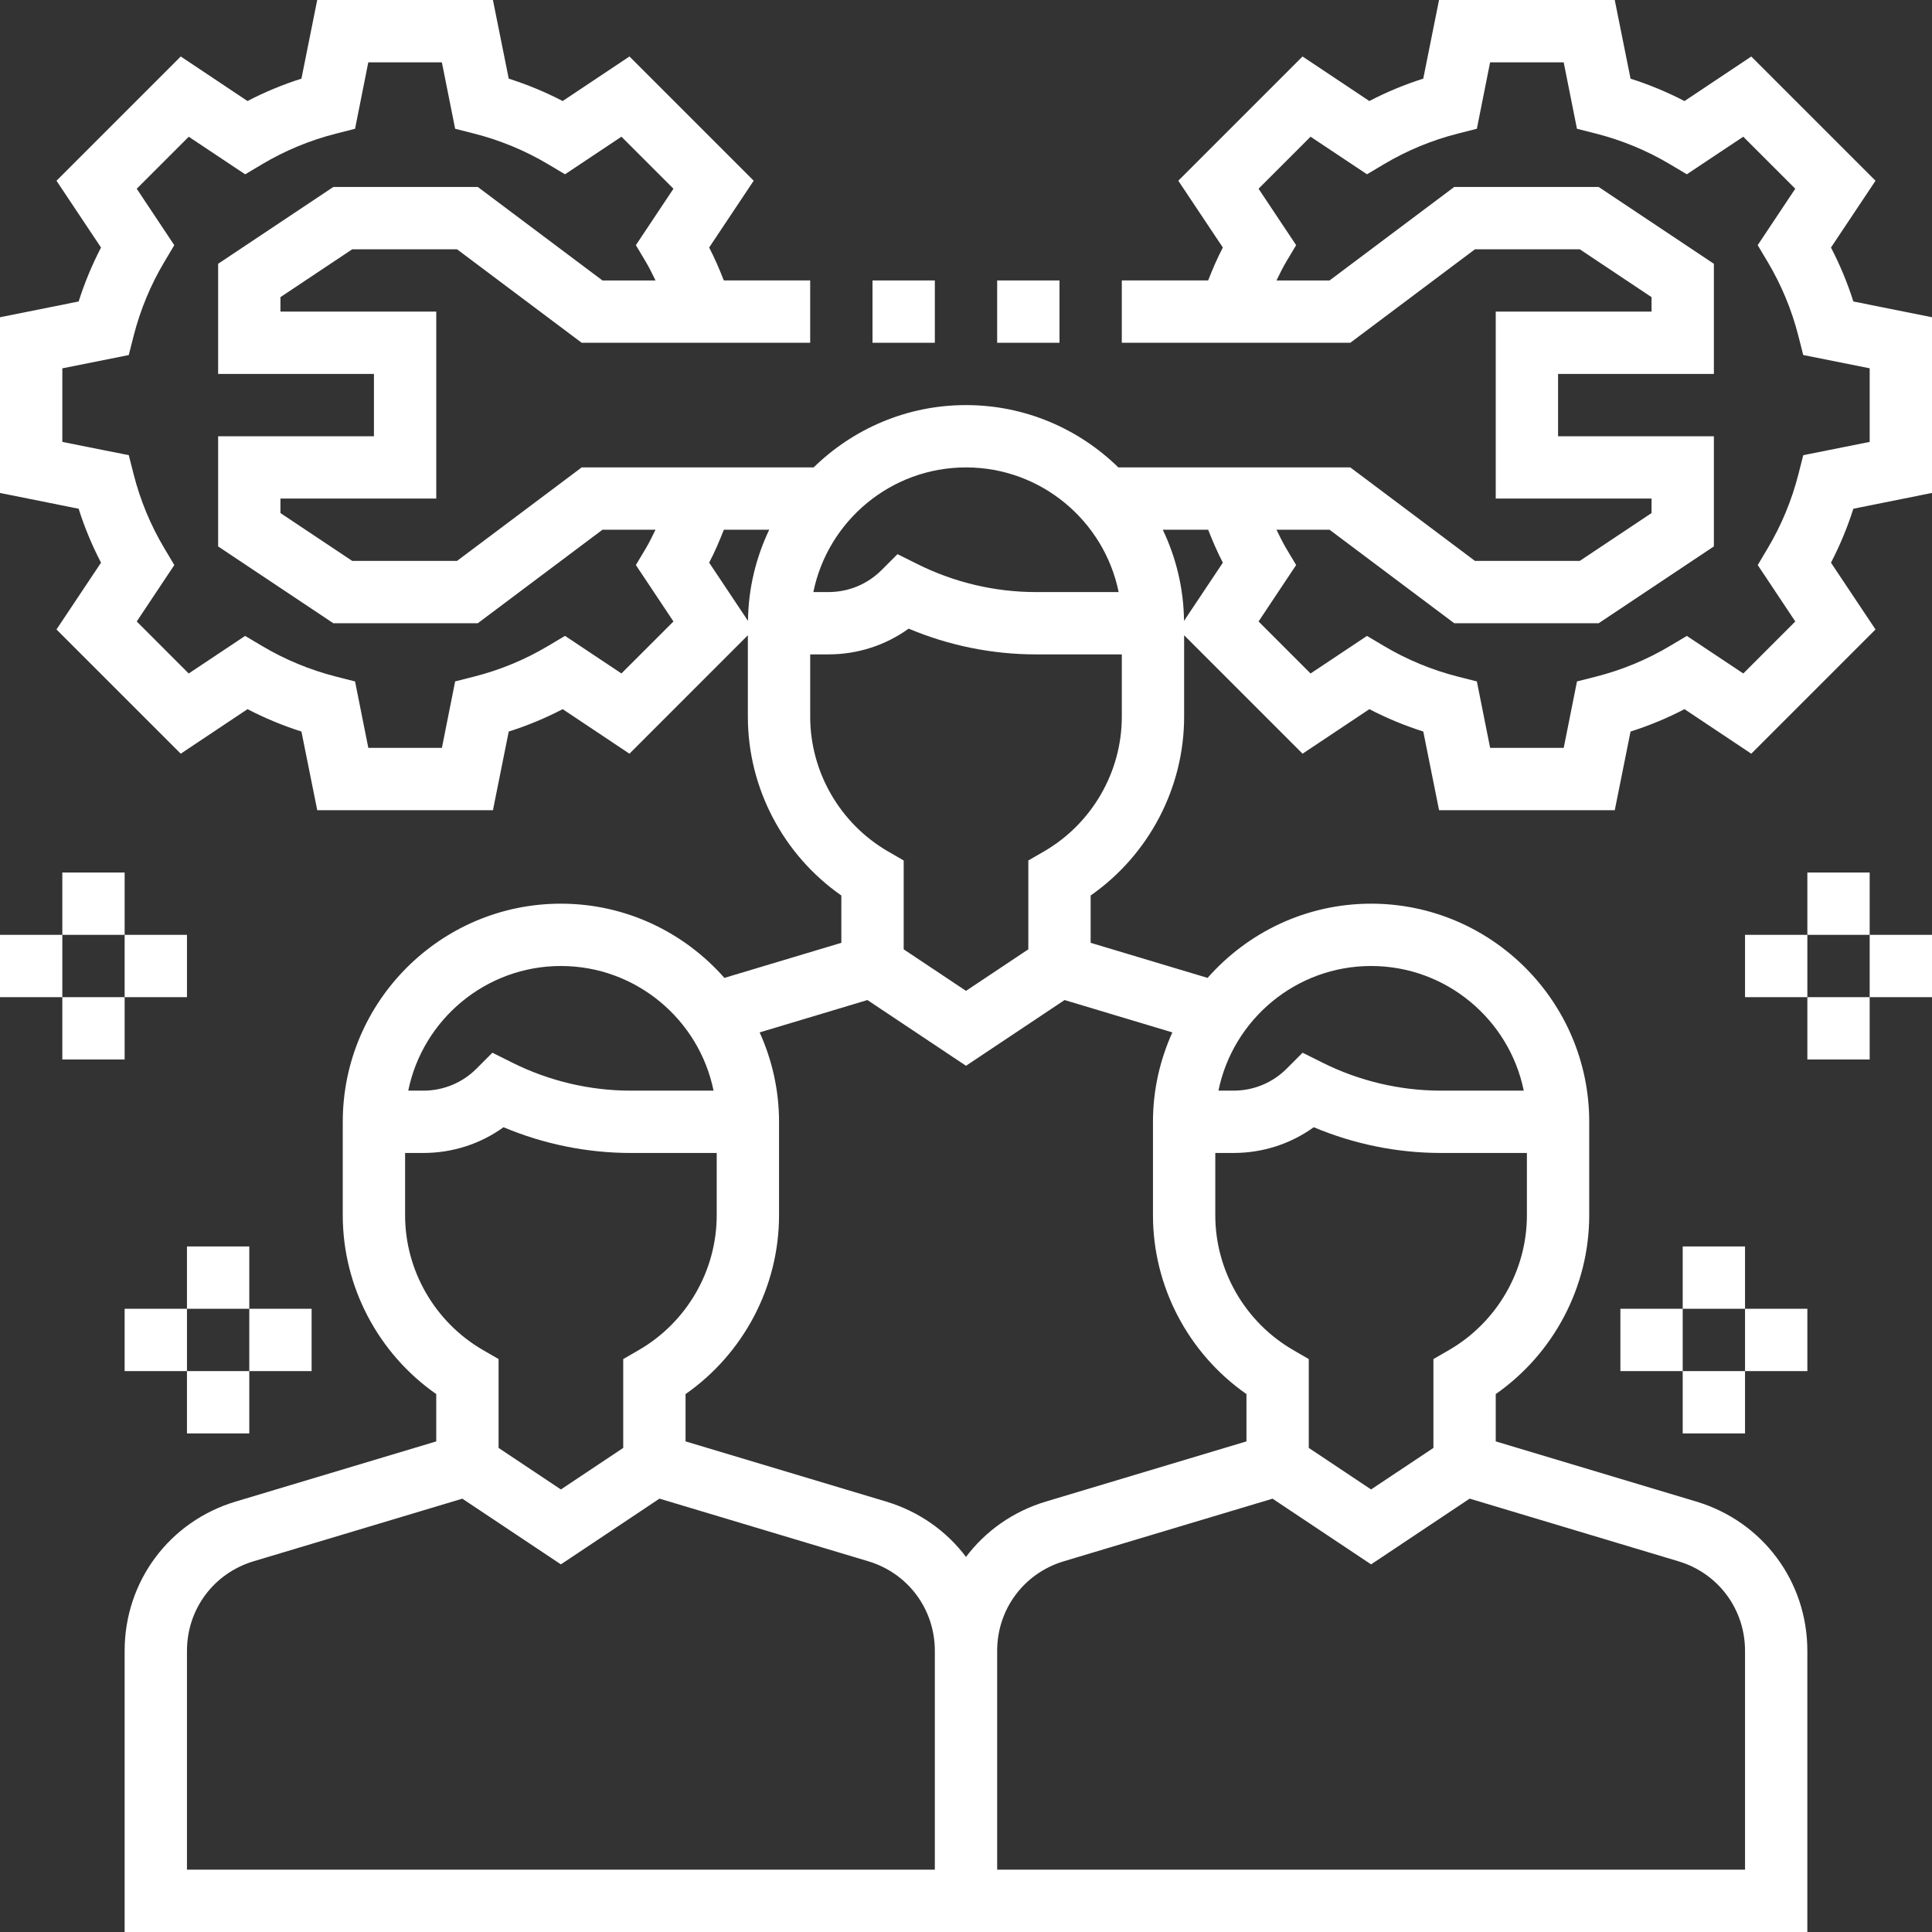 <?xml version="1.0"?>
<svg xmlns="http://www.w3.org/2000/svg" height="512px" viewBox="0 0 496 496" width="512px" class=""><rect x="0" y="0" width="496" height="496" fill="#333333" stroke="none"/><g><path d="m475.809 77.398c-1.512-4.781-3.441-9.414-5.746-13.848l11.434-17.145-31.895-31.895-17.145 11.434c-4.441-2.305-9.074-4.227-13.848-5.746l-4.059-20.199h-45.109l-4.051 20.191c-4.781 1.512-9.414 3.441-13.848 5.746l-17.145-11.434-31.895 31.895 11.434 17.145c-1.426 2.738-2.648 5.578-3.77 8.457h-22.168v16h58.664l32-24h26.91l18.426 12.281v3.719h-40v48h40v3.719l-18.426 12.281h-26.91l-32-24h-59.551c-10.105-9.879-23.906-16-39.113-16s-29.008 6.121-39.113 16h-59.551l-32 24h-26.91l-18.426-12.281v-3.719h40v-48h-40v-3.719l18.426-12.281h26.91l32 24h58.664v-16h-22.168c-1.129-2.879-2.352-5.719-3.77-8.457l11.434-17.145-31.895-31.895-17.145 11.434c-4.441-2.305-9.074-4.227-13.848-5.746l-4.059-20.191h-45.109l-4.051 20.191c-4.781 1.512-9.414 3.441-13.848 5.746l-17.137-11.434-31.902 31.902 11.434 17.145c-2.305 4.441-4.227 9.074-5.746 13.848l-20.191 4.051v45.109l20.191 4.051c1.512 4.781 3.441 9.414 5.746 13.848l-11.434 17.145 31.902 31.895 17.137-11.434c4.441 2.305 9.074 4.227 13.848 5.746l4.059 20.191h45.109l4.051-20.191c4.781-1.512 9.414-3.441 13.848-5.746l17.145 11.434 30.398-30.406v20.91c0 18.312 9.09 35.496 24 45.902v12.145l-30.023 9.008c-10.273-11.656-25.266-19.055-41.977-19.055-30.871 0-56 25.129-56 56v24c0 18.312 9.09 35.496 24 45.902v12.145l-51.496 15.449c-17.047 5.113-28.504 20.512-28.504 38.32v72.184h432v-72.184c0-17.809-11.457-33.199-28.504-38.32l-51.496-15.449v-12.145c14.91-10.414 24-27.59 24-45.902v-24c0-30.871-25.129-56-56-56-16.711 0-31.703 7.398-41.977 19.055l-30.023-9.008v-12.145c14.91-10.414 24-27.59 24-45.902v-20.91l30.406 30.406 17.145-11.434c4.441 2.305 9.074 4.227 13.848 5.746l4.051 20.191h45.109l4.051-20.191c4.781-1.512 9.414-3.441 13.848-5.746l17.145 11.434 31.895-31.895-11.434-17.145c2.305-4.441 4.227-9.074 5.746-13.848l20.191-4.059v-45.109zm-227.809 42.602c19.312 0 35.473 13.77 39.191 32h-21.305c-10.461 0-20.941-2.48-30.312-7.16l-5.16-2.574-4.078 4.078c-3.641 3.648-8.496 5.656-13.648 5.656h-3.879c3.719-18.23 19.879-32 39.191-32zm-88.457 52.895-14.488-9.648-4.328 2.578c-5.895 3.512-12.285 6.168-18.992 7.871l-4.887 1.242-3.398 17.062h-18.891l-3.406-17.055-4.887-1.242c-6.707-1.711-13.098-4.359-19-7.871l-4.336-2.574-14.48 9.645-13.344-13.352 9.648-14.488-2.578-4.328c-3.512-5.895-6.168-12.285-7.871-18.992l-1.242-4.887-17.062-3.406v-18.891l17.055-3.406 1.242-4.887c1.711-6.707 4.359-13.098 7.871-18.992l2.574-4.328-9.637-14.488 13.352-13.352 14.488 9.648 4.328-2.578c5.895-3.512 12.285-6.168 18.992-7.871l4.887-1.242 3.398-17.062h18.891l3.406 17.055 4.887 1.242c6.707 1.711 13.098 4.359 18.992 7.871l4.328 2.574 14.488-9.645 13.352 13.352-9.648 14.488 2.586 4.336c.902 1.52 1.664 3.133 2.457 4.727h-13.625l-32-24h-37.09l-29.574 19.719v28.281h40v16h-40v28.281l29.574 19.719h37.09l32-24h13.625c-.793 1.594-1.547 3.207-2.457 4.727l-2.586 4.336 9.648 14.488zm26.289-36.895h11.648c-3.391 7.113-5.359 15.031-5.449 23.398l-9.969-14.949c1.426-2.73 2.648-5.57 3.77-8.449zm-41.832 112c19.312 0 35.473 13.77 39.191 32h-21.305c-10.461 0-20.941-2.48-30.312-7.16l-5.16-2.574-4.078 4.078c-3.641 3.648-8.496 5.656-13.648 5.656h-3.879c3.719-18.23 19.879-32 39.191-32zm-40 64v-16h4.688c7.496 0 14.625-2.32 20.586-6.609 10.285 4.336 21.461 6.609 32.613 6.609h22.113v16c0 14.199-7.664 27.465-20.008 34.602l-3.992 2.309v22.809l-16 10.664-16-10.664v-22.809l-3.992-2.309c-12.344-7.137-20.008-20.402-20.008-34.602zm136 168h-192v-56.184c0-10.688 6.871-19.922 17.105-22.992l53.59-16.07 25.305 16.863 25.305-16.875 53.59 16.074c10.234 3.07 17.105 12.312 17.105 23zm190.895-79.176c10.234 3.062 17.105 12.305 17.105 22.992v56.184h-192v-56.184c0-10.688 6.871-19.922 17.105-22.992l53.59-16.07 25.305 16.863 25.305-16.875zm-58.902-54.223-3.992 2.309v22.809l-16 10.664-16-10.664v-22.809l-3.992-2.309c-12.344-7.137-20.008-20.402-20.008-34.602v-16h4.688c7.496 0 14.625-2.32 20.586-6.609 10.285 4.336 21.461 6.609 32.613 6.609h22.113v16c0 14.199-7.664 27.465-20.008 34.602zm-19.992-98.602c19.312 0 35.473 13.77 39.191 32h-21.305c-10.461 0-20.941-2.48-30.312-7.16l-5.16-2.574-4.078 4.078c-3.641 3.648-8.496 5.656-13.648 5.656h-3.879c3.719-18.23 19.879-32 39.191-32zm-51.023 17.047c-3.168 7.016-4.977 14.77-4.977 22.953v24c0 18.312 9.09 35.496 24 45.902v12.145l-51.496 15.449c-8.449 2.535-15.52 7.594-20.504 14.207-4.984-6.613-12.062-11.672-20.504-14.207l-51.496-15.449v-12.145c14.91-10.414 24-27.59 24-45.902v-24c0-8.184-1.809-15.938-4.977-22.953l27.672-8.305 25.305 16.875 25.305-16.875zm-32.984-46.445-3.992 2.309v22.809l-16 10.664-16-10.664v-22.809l-3.992-2.309c-12.344-7.137-20.008-20.402-20.008-34.602v-16h4.688c7.496 0 14.625-2.32 20.586-6.609 10.285 4.336 21.461 6.609 32.613 6.609h22.113v16c0 14.199-7.664 27.465-20.008 34.602zm35.977-59.203c-.09-8.375-2.059-16.285-5.449-23.398h11.648c1.129 2.879 2.352 5.719 3.77 8.457zm176.031-45.949-17.055 3.406-1.242 4.887c-1.711 6.707-4.359 13.098-7.871 18.992l-2.574 4.328 9.645 14.488-13.352 13.352-14.488-9.645-4.328 2.574c-5.895 3.512-12.285 6.168-18.992 7.871l-4.887 1.242-3.406 17.055h-18.891l-3.406-17.055-4.887-1.242c-6.707-1.711-13.098-4.359-18.992-7.871l-4.328-2.574-14.488 9.645-13.352-13.352 9.648-14.488-2.586-4.336c-.902-1.52-1.664-3.133-2.457-4.727h13.625l32 24h37.09l29.574-19.719v-28.281h-40v-16h40v-28.281l-29.574-19.719h-37.09l-32 24h-13.625c.793-1.594 1.547-3.207 2.457-4.727l2.586-4.336-9.648-14.488 13.352-13.352 14.488 9.645 4.328-2.574c5.895-3.512 12.285-6.168 18.992-7.871l4.887-1.242 3.398-17.055h18.891l3.406 17.055 4.887 1.242c6.707 1.711 13.098 4.359 18.992 7.871l4.328 2.574 14.488-9.645 13.352 13.352-9.648 14.488 2.578 4.328c3.512 5.895 6.168 12.285 7.871 18.992l1.242 4.887 17.062 3.406zm0 0" data-original="#000000" class="active-path" data-old_color="#ffffff" fill="#ffffff"/><path d="m256 72h16v16h-16zm0 0" data-original="#000000" class="active-path" data-old_color="#ffffff" fill="#ffffff"/><path d="m224 72h16v16h-16zm0 0" data-original="#000000" class="active-path" data-old_color="#ffffff" fill="#ffffff"/><path d="m48 320h16v16h-16zm0 0" data-original="#000000" class="active-path" data-old_color="#ffffff" fill="#ffffff"/><path d="m32 336h16v16h-16zm0 0" data-original="#000000" class="active-path" data-old_color="#ffffff" fill="#ffffff"/><path d="m48 352h16v16h-16zm0 0" data-original="#000000" class="active-path" data-old_color="#ffffff" fill="#ffffff"/><path d="m64 336h16v16h-16zm0 0" data-original="#000000" class="active-path" data-old_color="#ffffff" fill="#ffffff"/><path d="m16 224h16v16h-16zm0 0" data-original="#000000" class="active-path" data-old_color="#ffffff" fill="#ffffff"/><path d="m0 240h16v16h-16zm0 0" data-original="#000000" class="active-path" data-old_color="#ffffff" fill="#ffffff"/><path d="m16 256h16v16h-16zm0 0" data-original="#000000" class="active-path" data-old_color="#ffffff" fill="#ffffff"/><path d="m32 240h16v16h-16zm0 0" data-original="#000000" class="active-path" data-old_color="#ffffff" fill="#ffffff"/><path d="m432 320h16v16h-16zm0 0" data-original="#000000" class="active-path" data-old_color="#ffffff" fill="#ffffff"/><path d="m448 336h16v16h-16zm0 0" data-original="#000000" class="active-path" data-old_color="#ffffff" fill="#ffffff"/><path d="m432 352h16v16h-16zm0 0" data-original="#000000" class="active-path" data-old_color="#ffffff" fill="#ffffff"/><path d="m416 336h16v16h-16zm0 0" data-original="#000000" class="active-path" data-old_color="#ffffff" fill="#ffffff"/><path d="m464 224h16v16h-16zm0 0" data-original="#000000" class="active-path" data-old_color="#ffffff" fill="#ffffff"/><path d="m480 240h16v16h-16zm0 0" data-original="#000000" class="active-path" data-old_color="#ffffff" fill="#ffffff"/><path d="m464 256h16v16h-16zm0 0" data-original="#000000" class="active-path" data-old_color="#ffffff" fill="#ffffff"/><path d="m448 240h16v16h-16zm0 0" data-original="#000000" class="active-path" data-old_color="#ffffff" fill="#ffffff"/></g> </svg>
